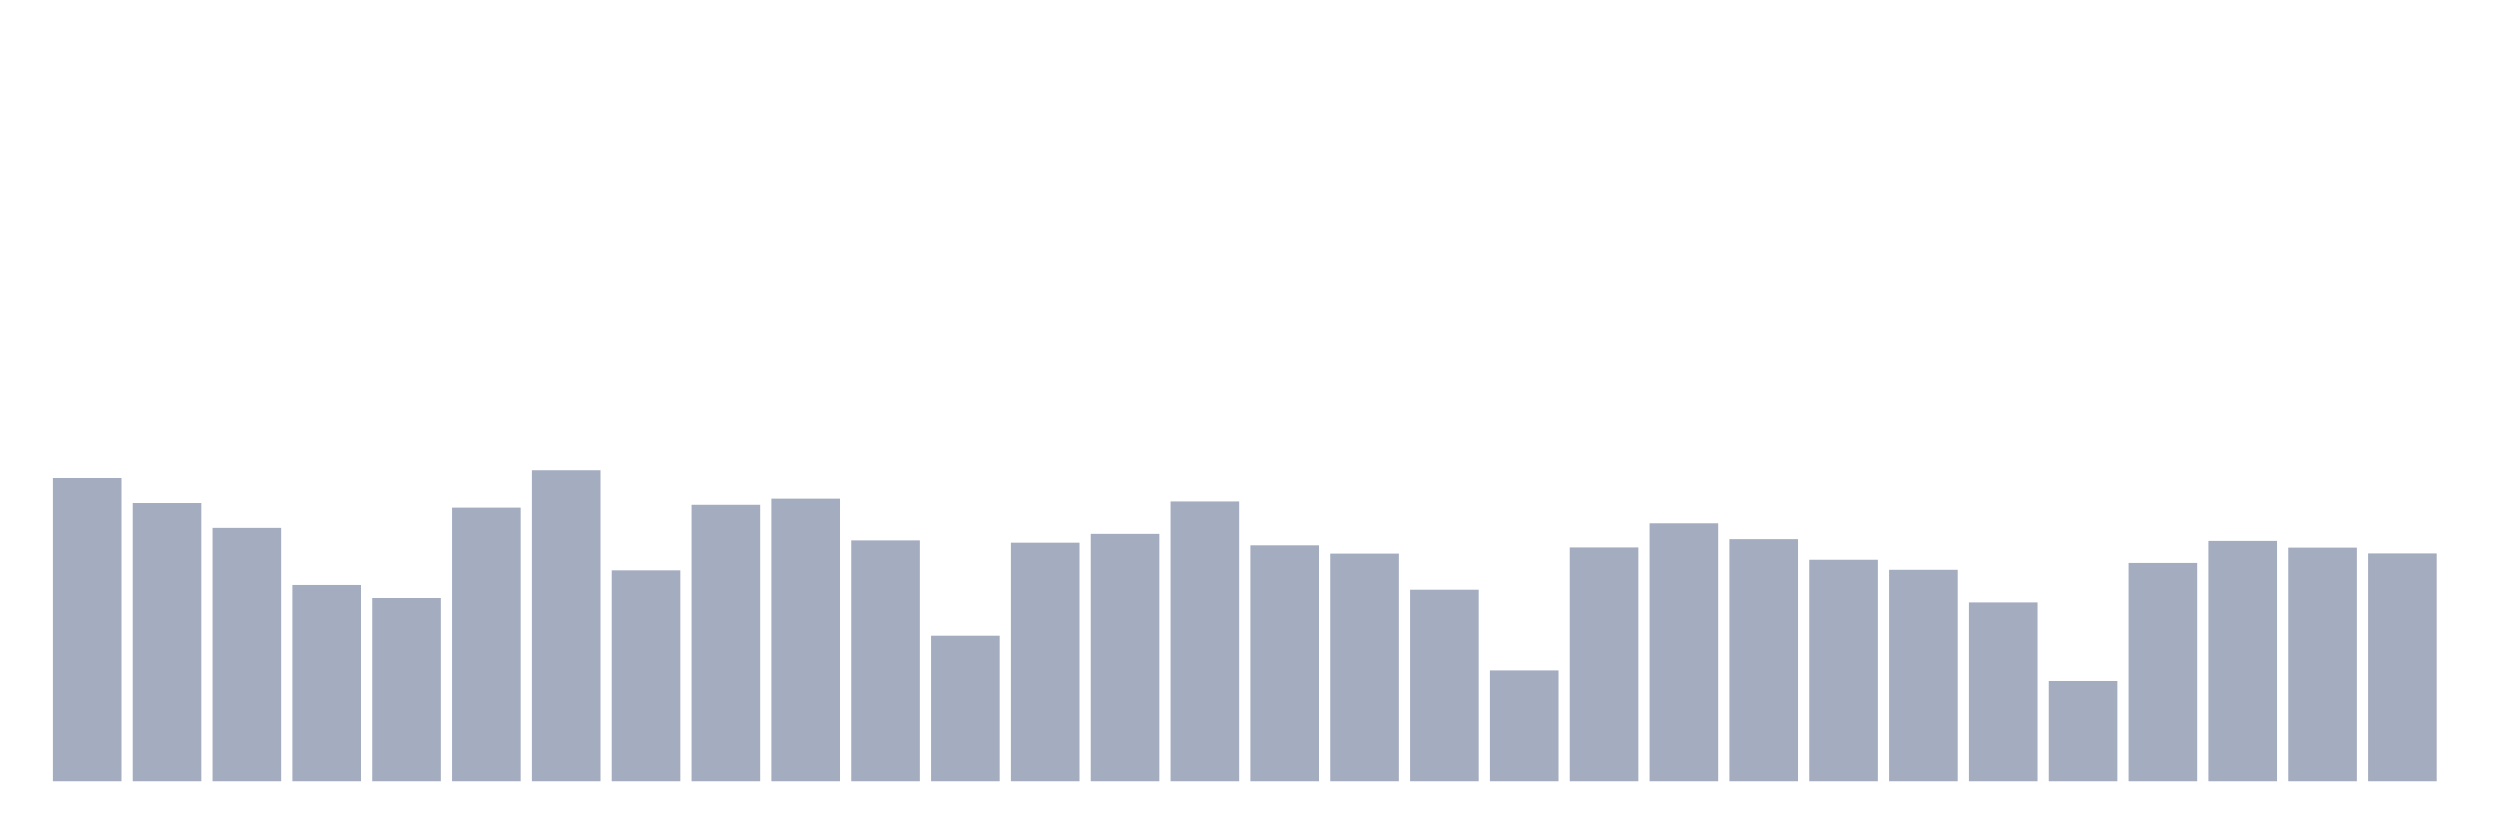 <svg xmlns="http://www.w3.org/2000/svg" viewBox="0 0 480 160"><g transform="translate(10,10)"><rect class="bar" x="0.153" width="13.175" y="81.774" height="58.226" fill="rgb(164,173,192)"></rect><rect class="bar" x="15.482" width="13.175" y="86.578" height="53.422" fill="rgb(164,173,192)"></rect><rect class="bar" x="30.81" width="13.175" y="91.348" height="48.652" fill="rgb(164,173,192)"></rect><rect class="bar" x="46.138" width="13.175" y="102.31" height="37.69" fill="rgb(164,173,192)"></rect><rect class="bar" x="61.466" width="13.175" y="104.814" height="35.186" fill="rgb(164,173,192)"></rect><rect class="bar" x="76.794" width="13.175" y="87.458" height="52.542" fill="rgb(164,173,192)"></rect><rect class="bar" x="92.123" width="13.175" y="80.285" height="59.715" fill="rgb(164,173,192)"></rect><rect class="bar" x="107.451" width="13.175" y="99.502" height="40.498" fill="rgb(164,173,192)"></rect><rect class="bar" x="122.779" width="13.175" y="86.916" height="53.084" fill="rgb(164,173,192)"></rect><rect class="bar" x="138.107" width="13.175" y="85.732" height="54.268" fill="rgb(164,173,192)"></rect><rect class="bar" x="153.436" width="13.175" y="93.751" height="46.249" fill="rgb(164,173,192)"></rect><rect class="bar" x="168.764" width="13.175" y="112.054" height="27.946" fill="rgb(164,173,192)"></rect><rect class="bar" x="184.092" width="13.175" y="94.19" height="45.81" fill="rgb(164,173,192)"></rect><rect class="bar" x="199.42" width="13.175" y="92.499" height="47.501" fill="rgb(164,173,192)"></rect><rect class="bar" x="214.748" width="13.175" y="86.274" height="53.726" fill="rgb(164,173,192)"></rect><rect class="bar" x="230.077" width="13.175" y="94.698" height="45.302" fill="rgb(164,173,192)"></rect><rect class="bar" x="245.405" width="13.175" y="96.288" height="43.712" fill="rgb(164,173,192)"></rect><rect class="bar" x="260.733" width="13.175" y="103.224" height="36.776" fill="rgb(164,173,192)"></rect><rect class="bar" x="276.061" width="13.175" y="118.719" height="21.281" fill="rgb(164,173,192)"></rect><rect class="bar" x="291.39" width="13.175" y="95.104" height="44.896" fill="rgb(164,173,192)"></rect><rect class="bar" x="306.718" width="13.175" y="90.469" height="49.531" fill="rgb(164,173,192)"></rect><rect class="bar" x="322.046" width="13.175" y="93.514" height="46.486" fill="rgb(164,173,192)"></rect><rect class="bar" x="337.374" width="13.175" y="97.472" height="42.528" fill="rgb(164,173,192)"></rect><rect class="bar" x="352.702" width="13.175" y="99.401" height="40.599" fill="rgb(164,173,192)"></rect><rect class="bar" x="368.031" width="13.175" y="105.66" height="34.34" fill="rgb(164,173,192)"></rect><rect class="bar" x="383.359" width="13.175" y="120.749" height="19.251" fill="rgb(164,173,192)"></rect><rect class="bar" x="398.687" width="13.175" y="98.081" height="41.919" fill="rgb(164,173,192)"></rect><rect class="bar" x="414.015" width="13.175" y="93.852" height="46.148" fill="rgb(164,173,192)"></rect><rect class="bar" x="429.344" width="13.175" y="95.138" height="44.862" fill="rgb(164,173,192)"></rect><rect class="bar" x="444.672" width="13.175" y="96.254" height="43.746" fill="rgb(164,173,192)"></rect></g></svg>